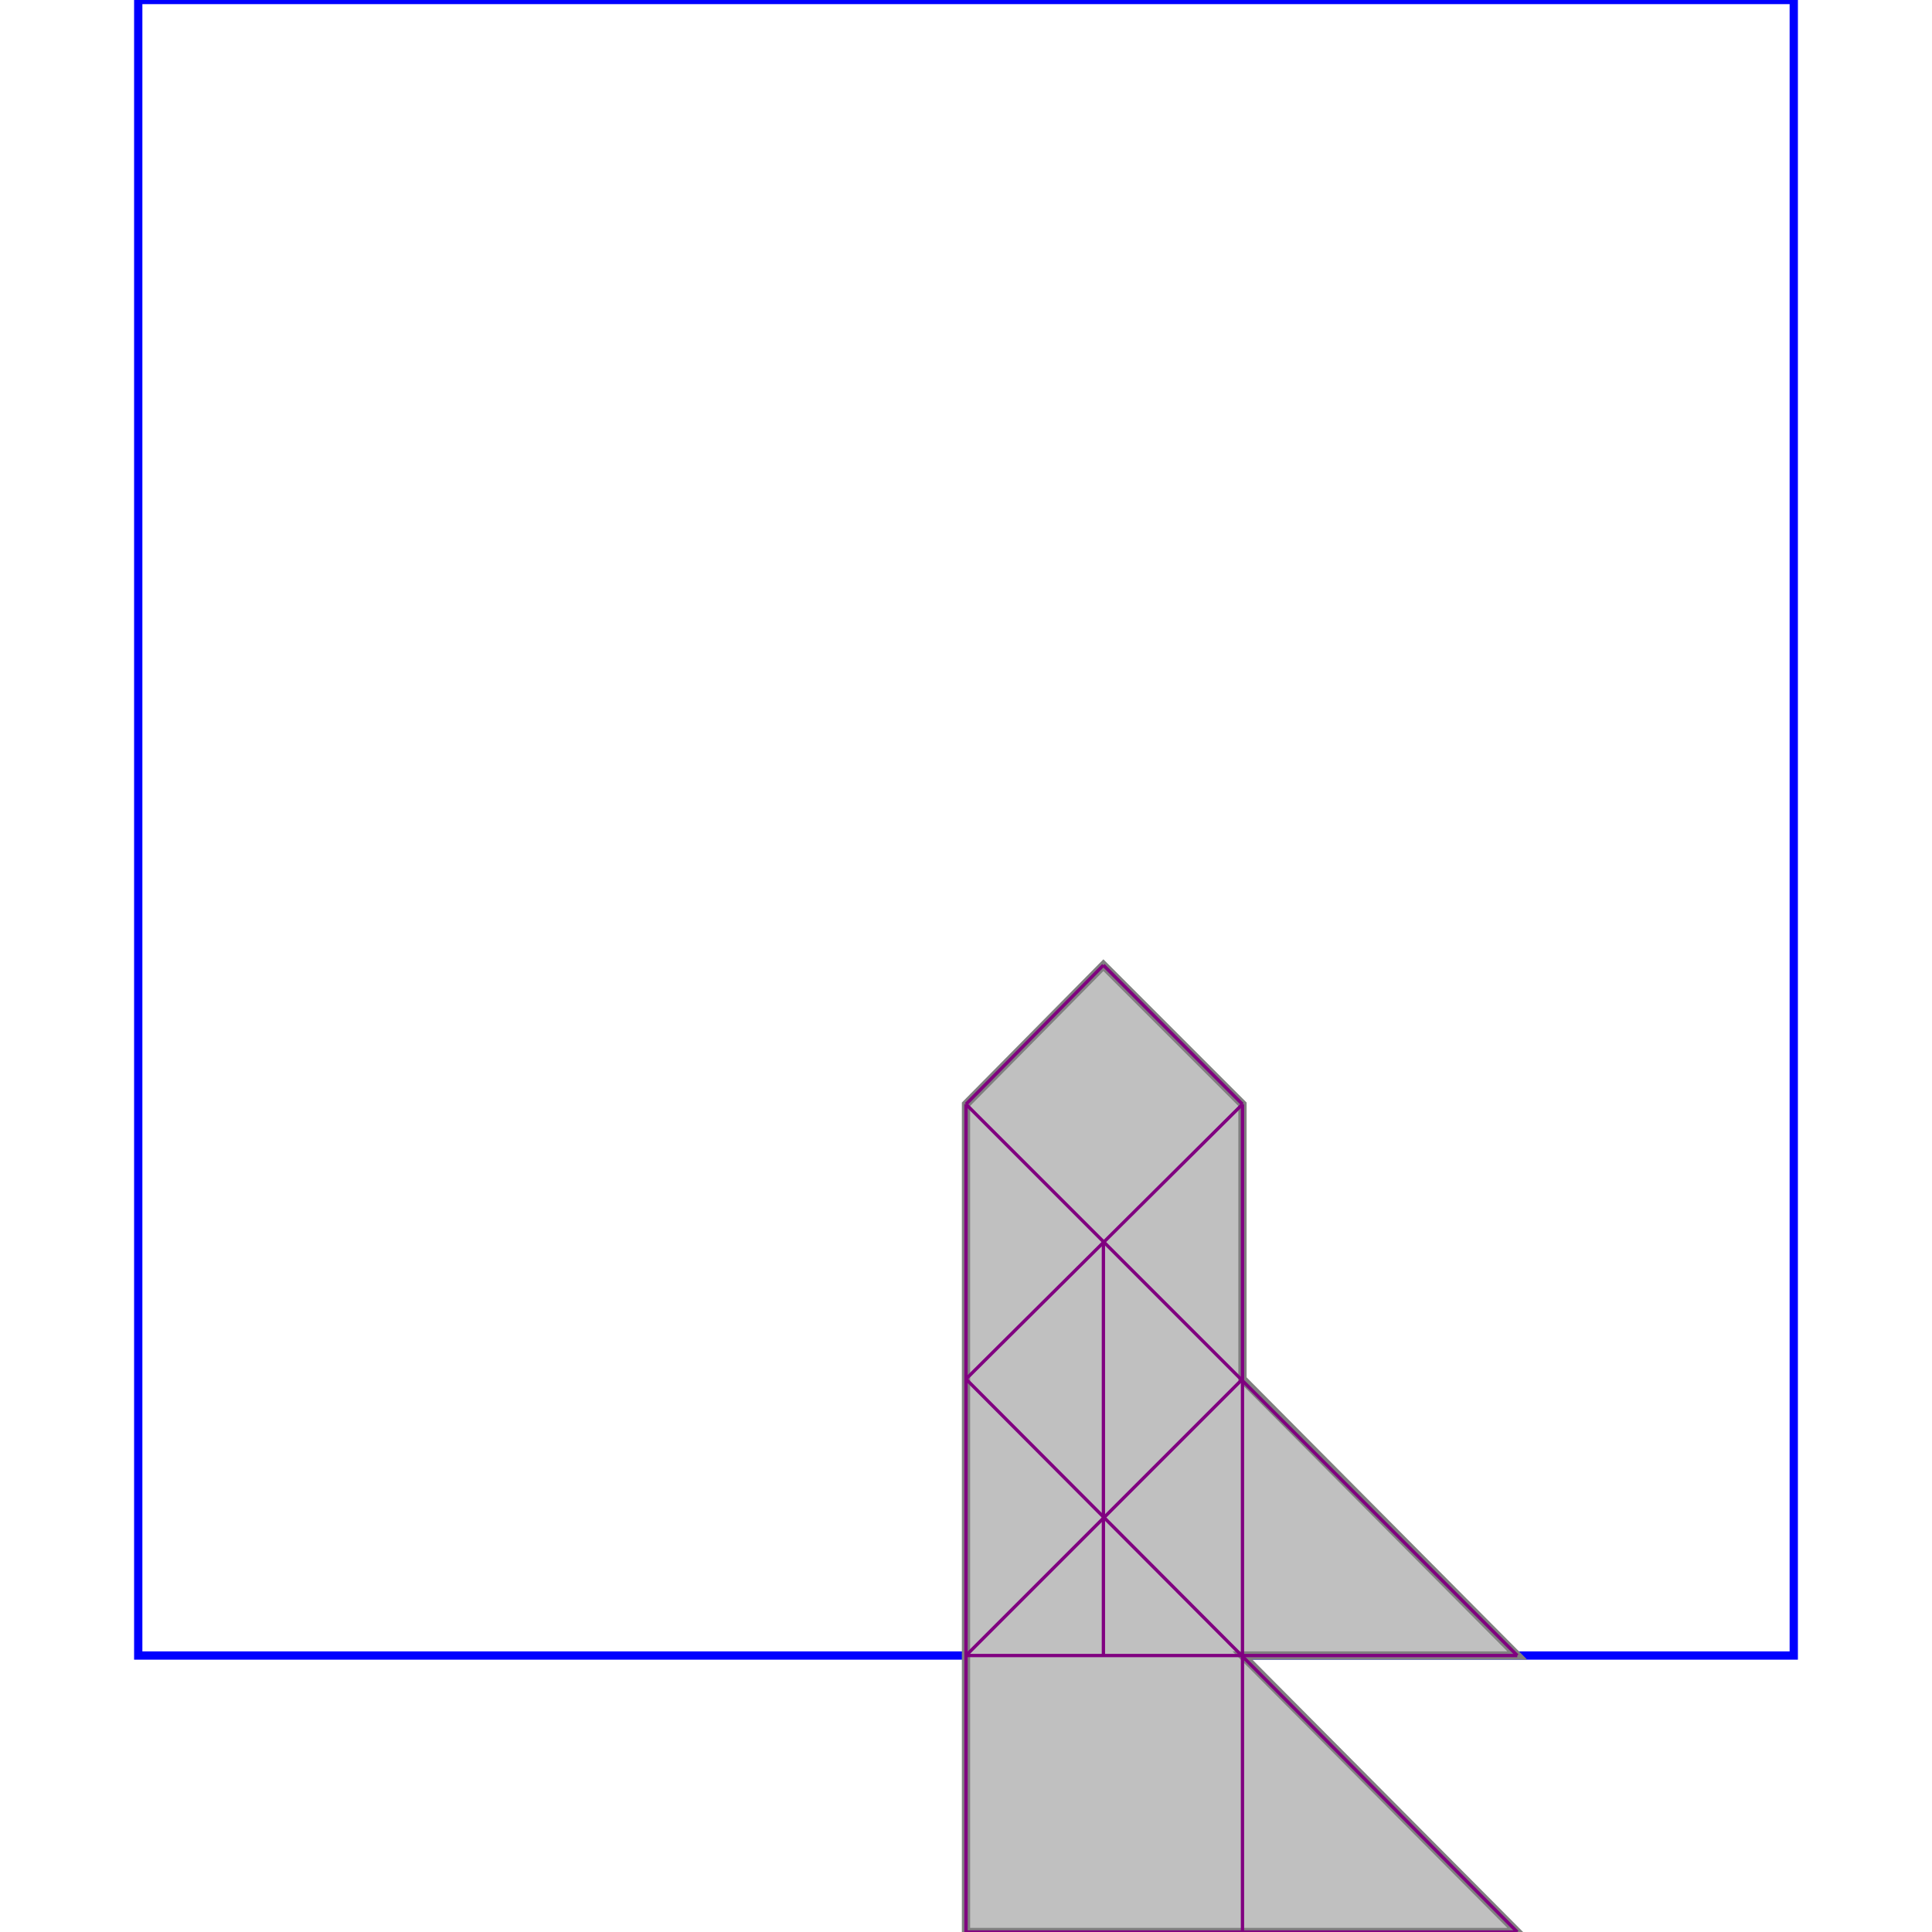 <svg xmlns="http://www.w3.org/2000/svg" xmlns:xlink="http://www.w3.org/1999/xlink" width="300px" height="300px" viewBox="0.000 0.000 1.000 1.167"><rect x="0" y="0" width="1" height="1" fill="none" stroke="blue" stroke-width="0.005"/><path d="M 0.583 0.583 L 0.667 0.667 L 0.667 0.833 L 0.833 1.000 L 0.667 1.000 L 0.833 1.167 L 0.500 1.167 L 0.500 0.667 Z" fill="silver" stroke="gray" stroke-width="0.005"/><path d="M 0.583 0.583 L 0.667 0.667" fill="none" stroke="purple" stroke-width="0.002"/><path d="M 0.500 0.667 L 0.500 1.167" fill="none" stroke="purple" stroke-width="0.002"/><path d="M 0.583 0.750 L 0.583 1.000" fill="none" stroke="purple" stroke-width="0.002"/><path d="M 0.667 0.667 L 0.667 1.167" fill="none" stroke="purple" stroke-width="0.002"/><path d="M 0.500 0.667 L 0.833 1.000" fill="none" stroke="purple" stroke-width="0.002"/><path d="M 0.500 0.833 L 0.833 1.167" fill="none" stroke="purple" stroke-width="0.002"/><path d="M 0.583 0.583 L 0.500 0.667" fill="none" stroke="purple" stroke-width="0.002"/><path d="M 0.667 0.667 L 0.500 0.833" fill="none" stroke="purple" stroke-width="0.002"/><path d="M 0.667 0.833 L 0.500 1.000" fill="none" stroke="purple" stroke-width="0.002"/><path d="M 0.500 1.000 L 0.833 1.000" fill="none" stroke="purple" stroke-width="0.002"/><path d="M 0.500 1.167 L 0.833 1.167" fill="none" stroke="purple" stroke-width="0.002"/></svg>